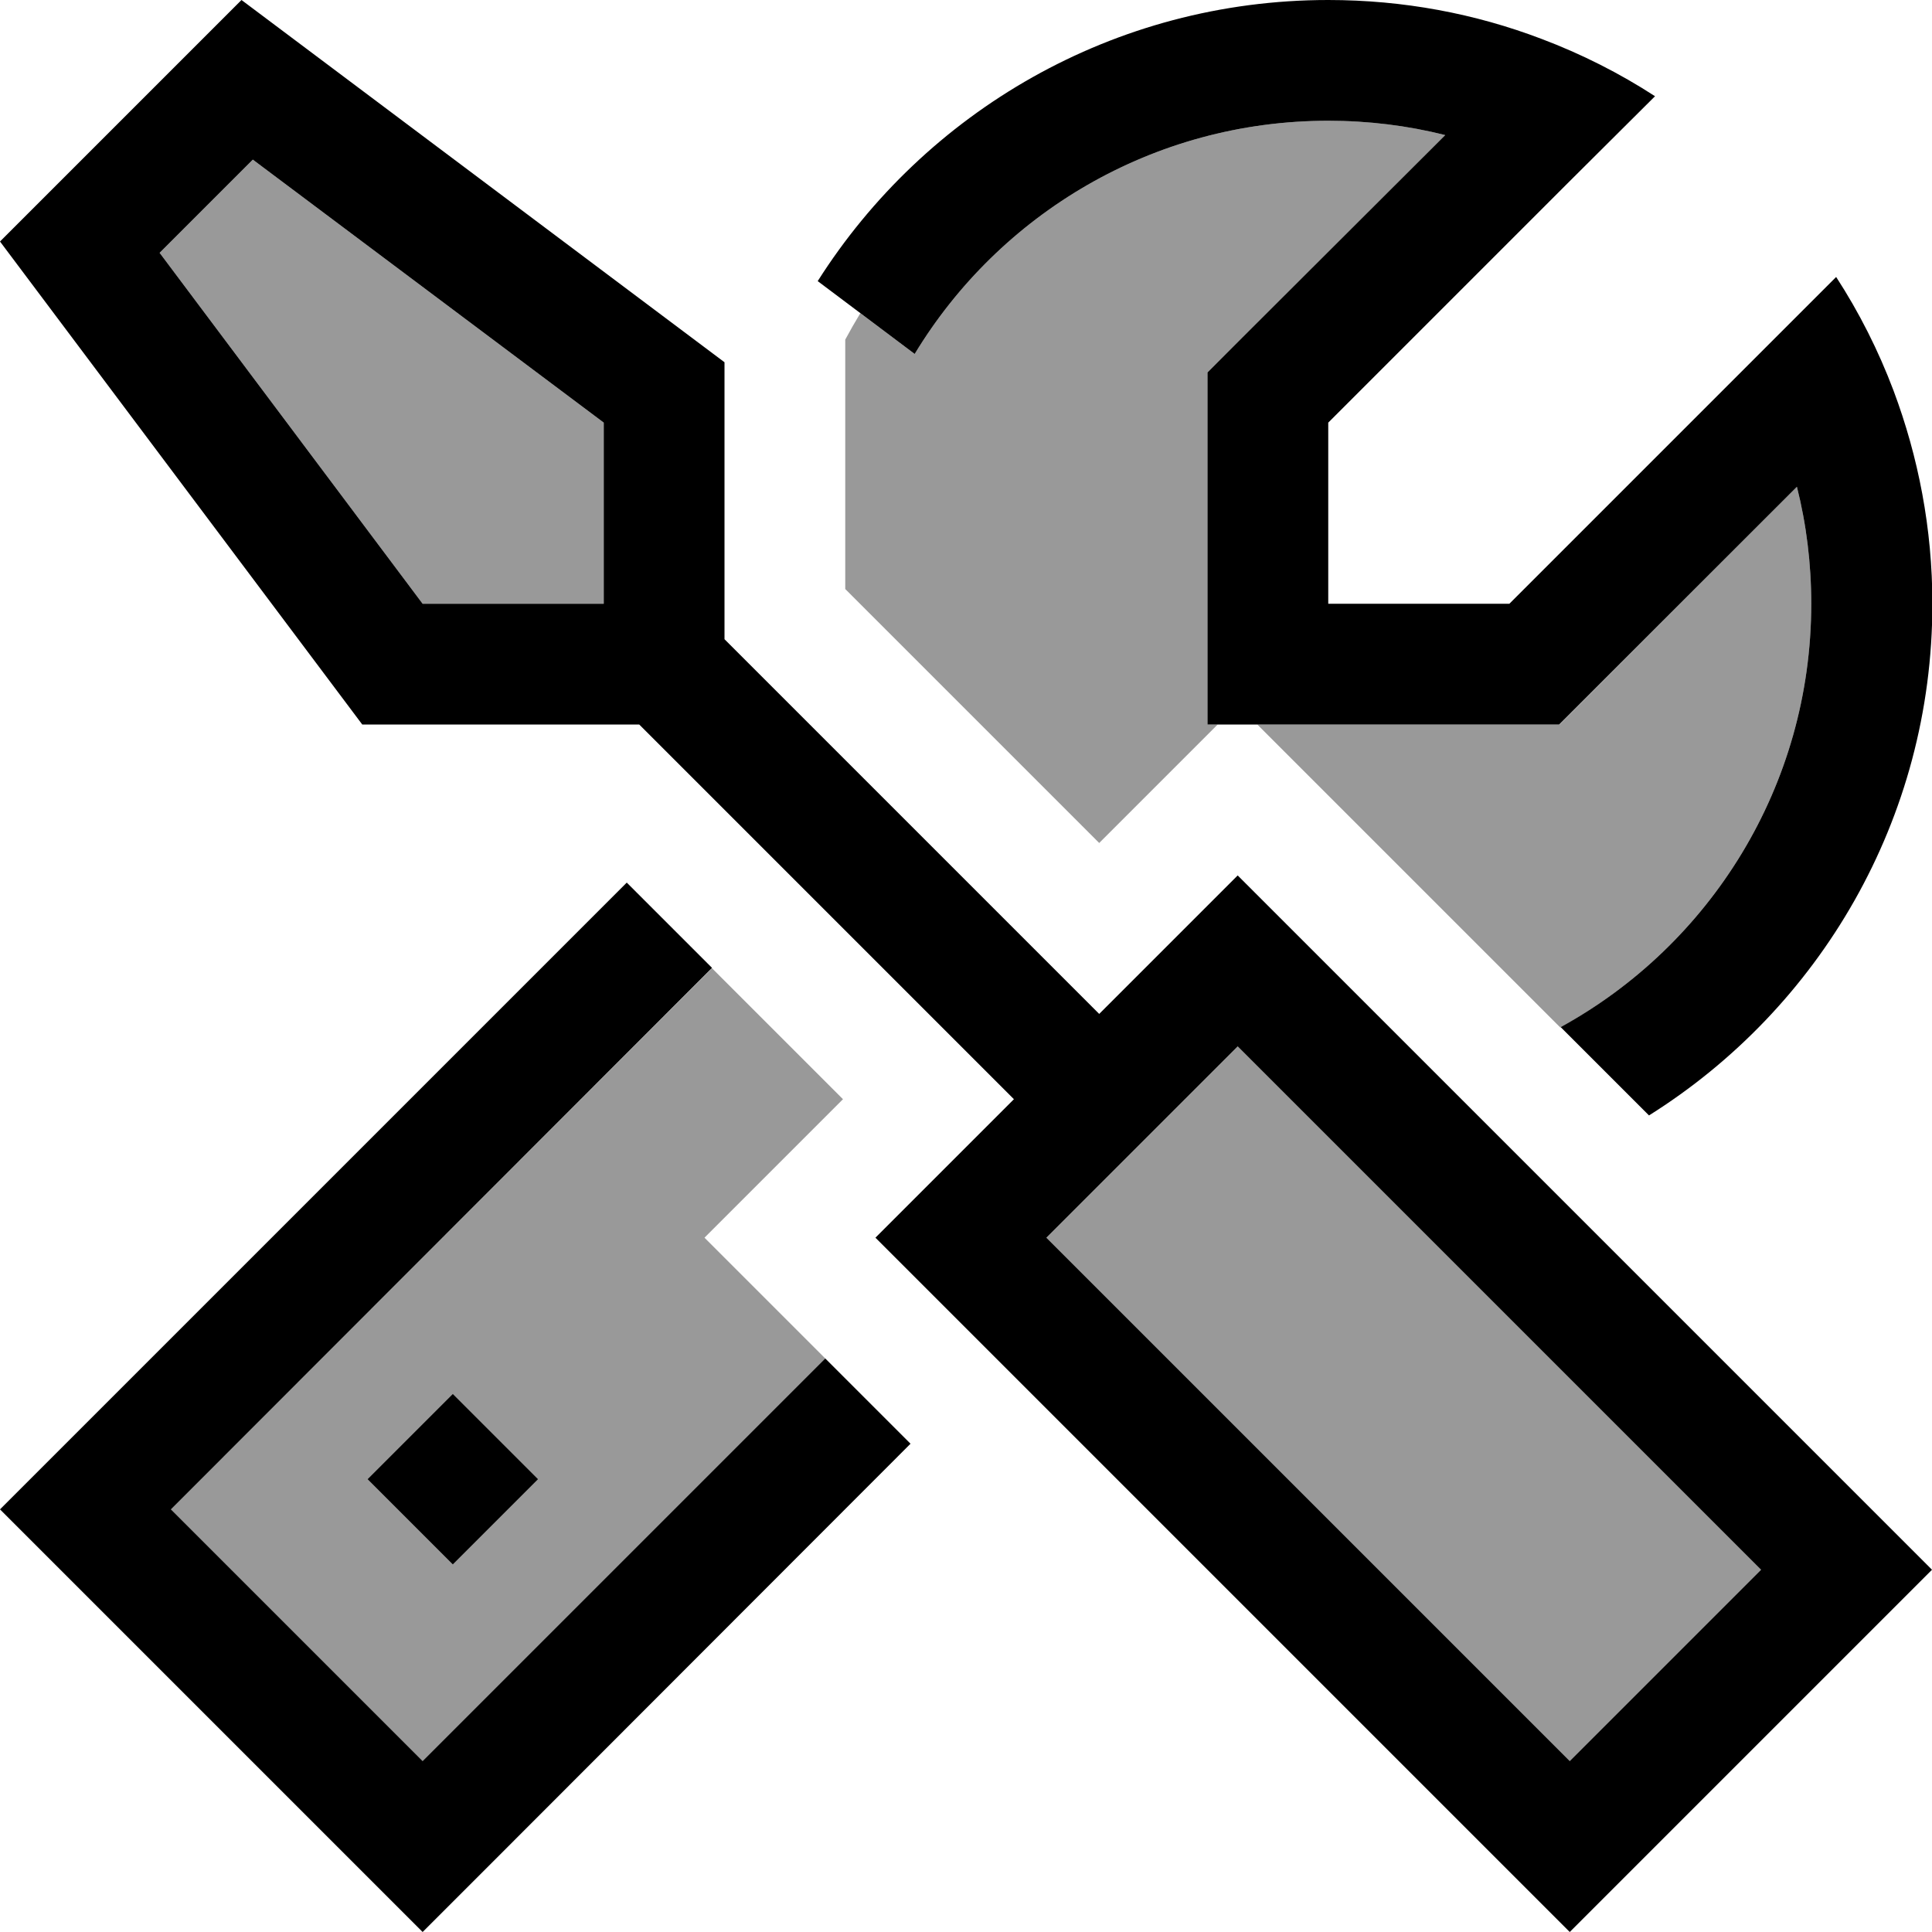 <svg fill="currentColor" xmlns="http://www.w3.org/2000/svg" viewBox="0 0 512 512"><!--! Font Awesome Pro 6.7.2 by @fontawesome - https://fontawesome.com License - https://fontawesome.com/license (Commercial License) Copyright 2024 Fonticons, Inc. --><defs><style>.fa-secondary{opacity:.4}</style></defs><path class="fa-secondary" d="M42.3 67L67 42.3 160 112l0 48-48 0L42.3 67zm3 333L188.7 256.6c11.6 11.6 23.2 23.2 34.7 34.7L186.7 328c10.7 10.7 21.3 21.3 32 32L112 466.7 45.3 400zm52.1-8L120 414.6 142.6 392 120 369.4 97.4 392zM224 90c1.3-2.4 2.6-4.7 4-7l14.4 10.8C264.8 56.8 305.5 32 352 32c10.7 0 21.1 1.3 31 3.8L329.4 89.4 320 98.7l0 13.3 0 48 0 32 2.7 0-31.4 31.4L224 156.1 224 90zm53.3 238L328 277.3 466.7 416 416 466.7 277.3 328zm56-136l18.7 0 48 0 13.3 0 9.4-9.4L476.2 129c2.5 9.9 3.8 20.3 3.8 31c0 48.4-26.9 90.5-66.5 112.3c-26.8-26.8-53.5-53.5-80.3-80.3z"/><path class="fa-primary" d="M160 160l0-48L67 42.3 42.3 67 112 160l48 0zm32 0l0 9.4 99.3 99.3 14.1-14.1L328 232l22.6 22.6L489.4 393.4 512 416l-22.6 22.6-50.7 50.7L416 512l-22.6-22.6L254.6 350.6 232 328l22.6-22.6 14.1-14.1L169.4 192l-9.4 0-64 0L0 64 64 0 192 96l0 64zM416 466.7L466.7 416 328 277.3 277.3 328 416 466.7zM22.6 377.4L166.1 233.9l22.6 22.6L45.3 400 112 466.7 218.7 360l22.6 22.6L134.6 489.4 112 512 89.4 489.4 22.6 422.6 0 400l22.6-22.6zM480 160c0-10.7-1.3-21.1-3.8-31l-53.6 53.6-9.4 9.4L400 192l-48 0-32 0 0-32 0-48 0-13.3 9.4-9.4L383 35.8c-9.9-2.5-20.3-3.8-31-3.8c-46.5 0-87.2 24.8-109.6 61.8L216.7 74.5C245.1 29.7 295.1 0 352 0c19.9 0 38.9 3.6 56.5 10.3c10.6 4 20.7 9.1 30.1 15.2L415.3 48.7 352 112l0 16 0 32 32 0 16 0 63.3-63.3 23.3-23.3c6.1 9.4 11.2 19.5 15.2 30.1c6.6 17.6 10.3 36.6 10.3 56.5c0 57.2-30 107.3-75.1 135.6l-23.4-23.4C453.1 250.5 480 208.4 480 160zM120 414.6L97.4 392 120 369.4 142.6 392 120 414.6z"/></svg>